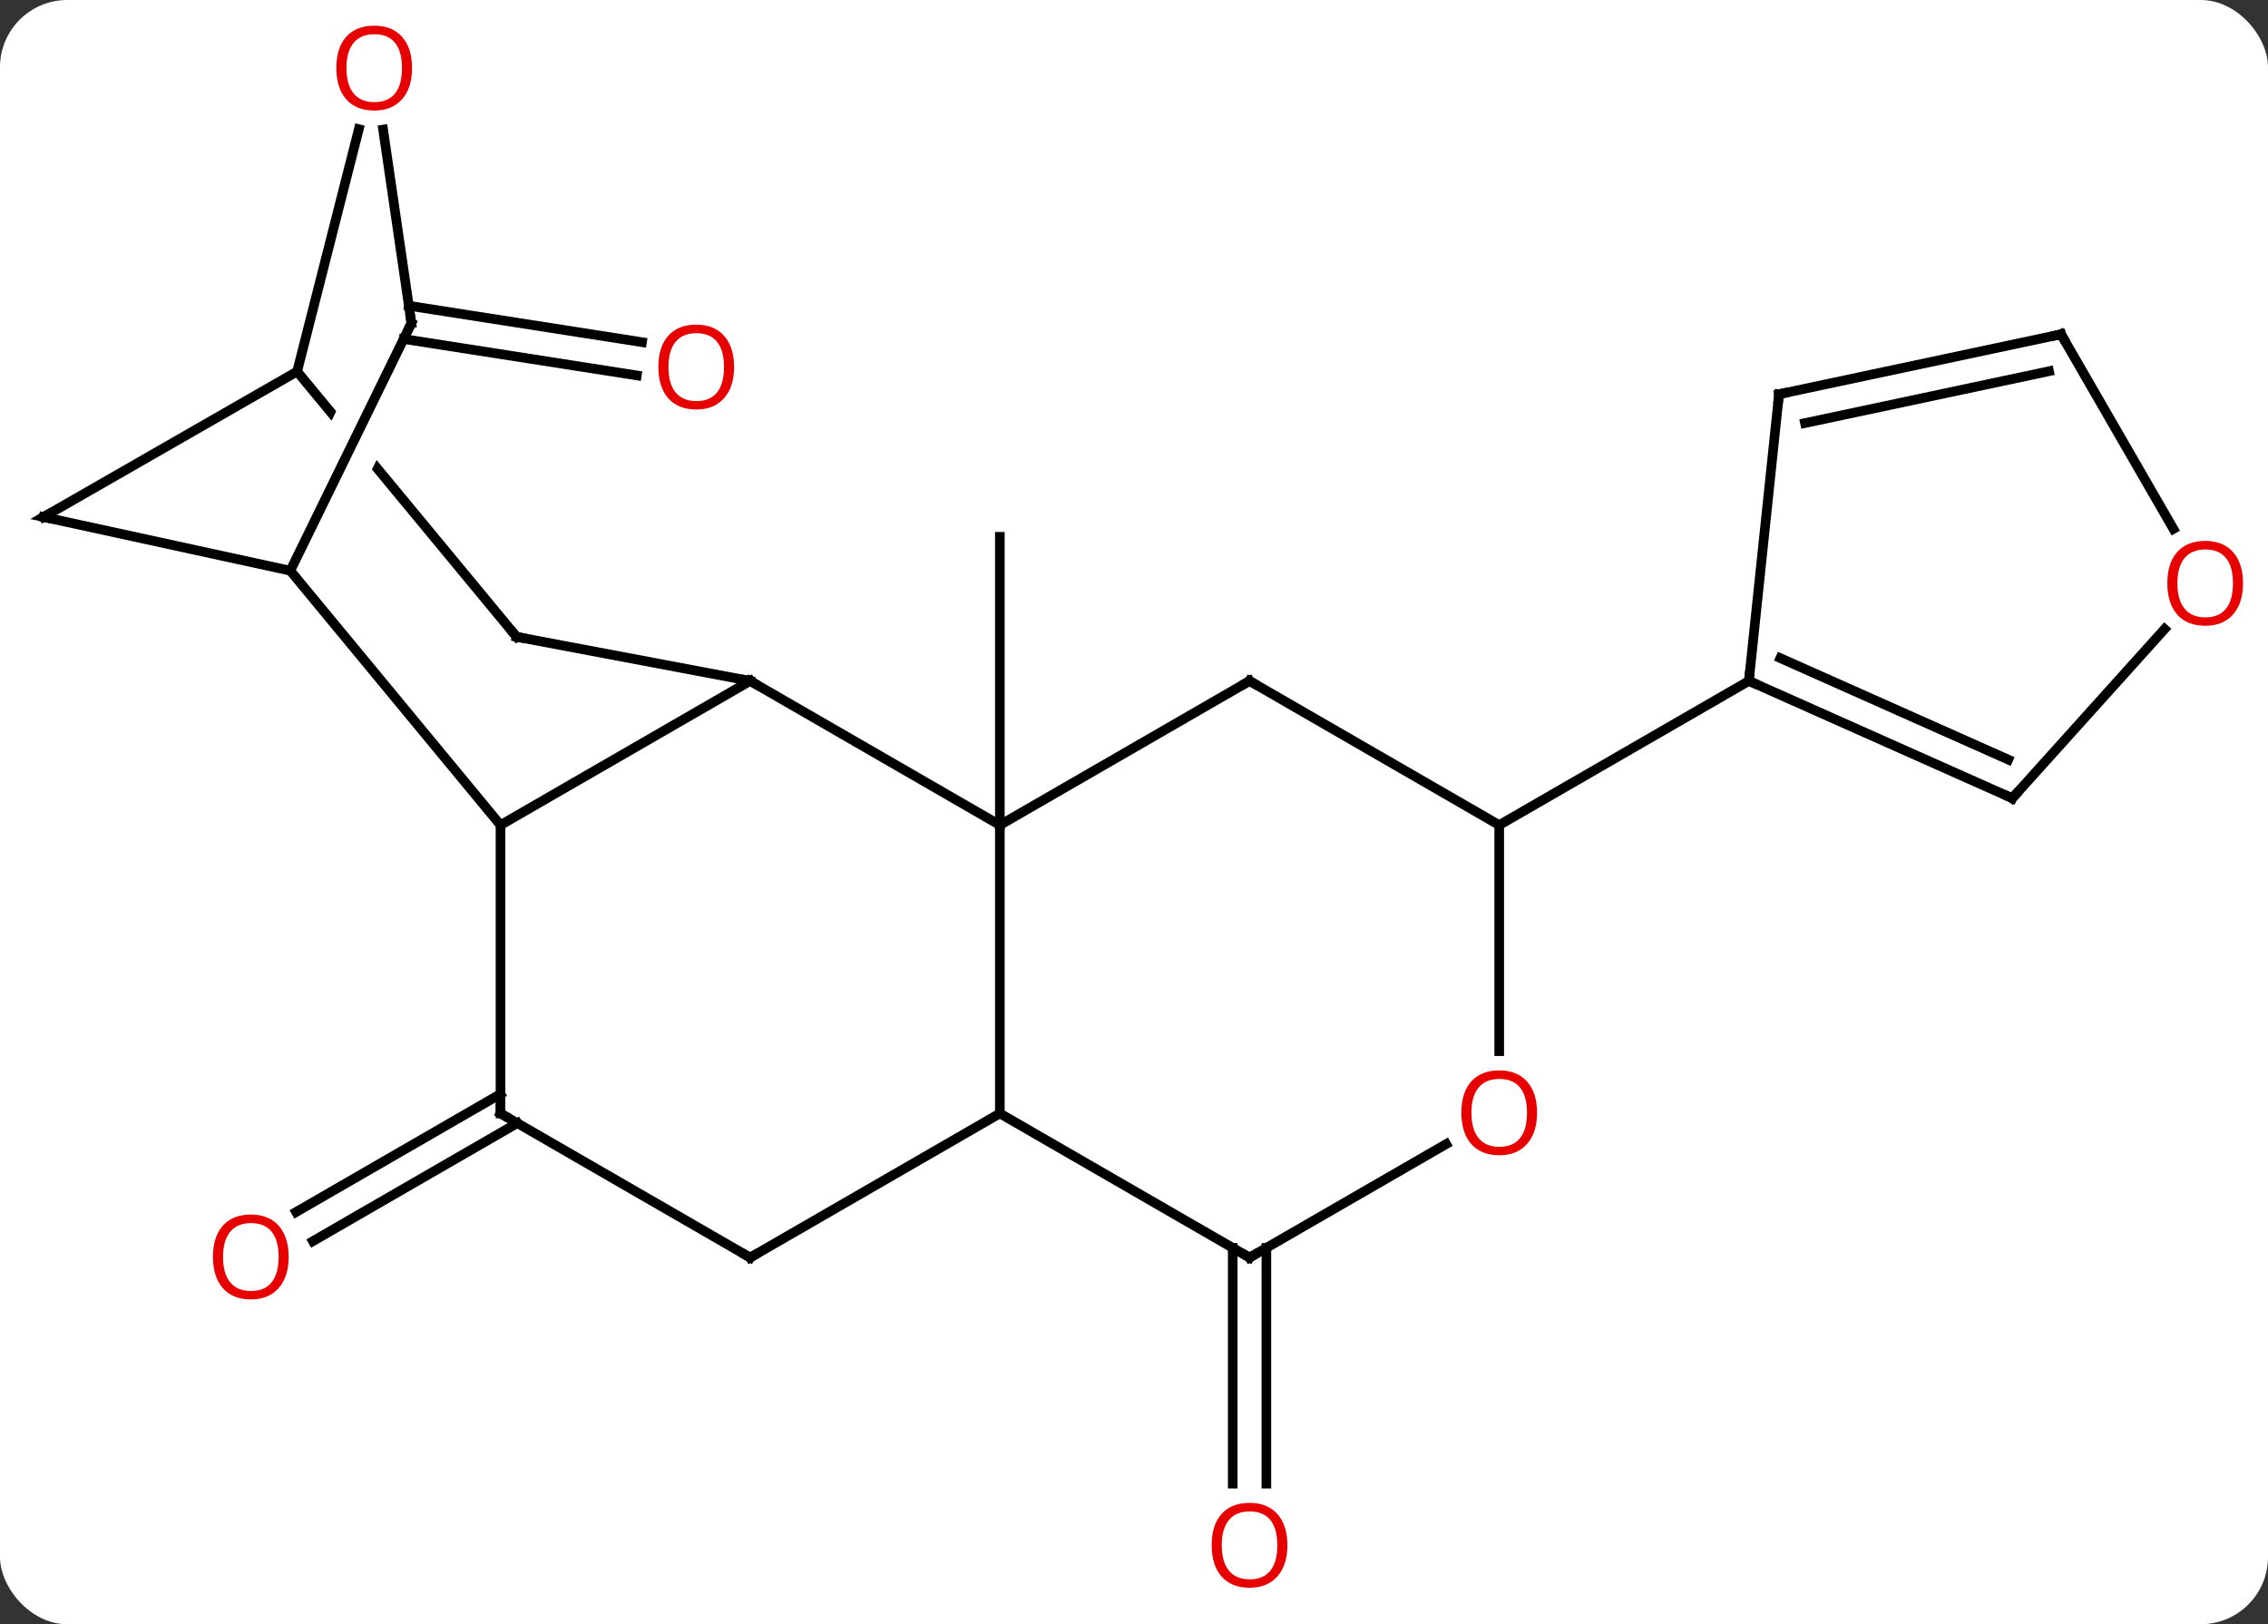 <svg width="236" viewBox="0 0 236 169" style="fill-opacity:1; color-rendering:auto; color-interpolation:auto; text-rendering:auto; stroke:black; stroke-linecap:square; stroke-miterlimit:10; shape-rendering:auto; stroke-opacity:1; fill:black; stroke-dasharray:none; font-weight:normal; stroke-width:1; font-family:'Open Sans'; font-style:normal; stroke-linejoin:miter; font-size:12; stroke-dashoffset:0; image-rendering:auto;" height="169" class="cas-substance-image" xmlns:xlink="http://www.w3.org/1999/xlink" xmlns="http://www.w3.org/2000/svg"><rect x="0" y="0" width="236" height="169" fill="#333333" stroke="none"/><svg class="cas-substance-single-component"><rect y="0" x="0" width="236" stroke="none" ry="7" rx="7" height="169" fill="white" class="cas-substance-group"/><svg y="0" x="0" width="236" viewBox="0 0 236 169" style="fill:black;" height="169" class="cas-substance-single-component-image"><svg><g><clipPath id="clipPath_810ef49826124e3daea7093e6c3d704f1" clipPathUnits="userSpaceOnUse"><path d="M-75.24 -55.06 L-69.85 -52.423 L-85.746 -19.931 L-91.136 -22.568 L-75.24 -55.06 ZM-73.061 -60.982 L-103.884 -35.488 L-76.27 -2.102 L-45.447 -27.596 L-73.061 -60.982 Z"/></clipPath><g transform="translate(117,84)" style="text-rendering:geometricPrecision; color-rendering:optimizeQuality; color-interpolation:linearRGB; stroke-linecap:butt; image-rendering:optimizeQuality;"><line y2="1.851" y1="-28.149" x2="-12.96" x1="-12.96" style="fill:none;"/><line y2="45.841" y1="70.374" x2="14.773" x1="14.773" style="fill:none;"/><line y2="45.841" y1="70.374" x2="11.273" x1="11.273" style="fill:none;"/><line y2="32.861" y1="45.141" x2="-63.17" x1="-84.438" style="fill:none;"/><line y2="29.83" y1="42.109" x2="-64.92" x1="-86.188" style="fill:none;"/><line y2="-52.186" y1="-48.397" x2="-74.458" x1="-50.197" style="fill:none;"/><line y2="-48.727" y1="-44.938" x2="-74.998" x1="-50.737" style="fill:none;"/><line y2="-13.149" y1="1.851" x2="-38.94" x1="-12.96" style="fill:none;"/><line y2="31.851" y1="1.851" x2="-12.96" x1="-12.96" style="fill:none;"/><line y2="-13.149" y1="1.851" x2="13.023" x1="-12.96" style="fill:none;"/><line y2="1.851" y1="-13.149" x2="-64.92" x1="-38.94" style="fill:none;"/><line y2="-17.739" y1="-13.149" x2="-63.249" x1="-38.94" style="fill:none;"/><line y2="46.851" y1="31.851" x2="-38.94" x1="-12.96" style="fill:none;"/><line y2="46.851" y1="31.851" x2="13.023" x1="-12.96" style="fill:none;"/><line y2="1.851" y1="-13.149" x2="39.003" x1="13.023" style="fill:none;"/><line y2="-24.618" y1="1.851" x2="-86.793" x1="-64.92" style="fill:none;"/><line y2="31.851" y1="1.851" x2="-64.92" x1="-64.92" style="fill:none;"/><line y2="-45.345" y1="-17.739" x2="-86.082" x1="-63.249" style="fill:none; clip-path:url(#clipPath_810ef49826124e3daea7093e6c3d704f1);"/><line y2="31.851" y1="46.851" x2="-64.92" x1="-38.94" style="fill:none;"/><line y2="35.04" y1="46.851" x2="33.48" x1="13.023" style="fill:none;"/><line y2="25.374" y1="1.851" x2="39.003" x1="39.003" style="fill:none;"/><line y2="-13.149" y1="1.851" x2="64.983" x1="39.003" style="fill:none;"/><line y2="-30.207" y1="-24.618" x2="-112.464" x1="-86.793" style="fill:none;"/><line y2="-50.373" y1="-24.618" x2="-74.193" x1="-86.793" style="fill:none;"/><line y2="-30.207" y1="-45.345" x2="-112.464" x1="-86.082" style="fill:none;"/><line y2="-70.561" y1="-45.345" x2="-79.662" x1="-86.082" style="fill:none;"/><line y2="-70.52" y1="-50.373" x2="-77.135" x1="-74.193" style="fill:none;"/><line y2="-42.984" y1="-13.149" x2="68.118" x1="64.983" style="fill:none;"/><line y2="-0.945" y1="-13.149" x2="92.391" x1="64.983" style="fill:none;"/><line y2="-4.964" y1="-15.524" x2="91.969" x1="68.253" style="fill:none;"/><line y2="-49.221" y1="-42.984" x2="97.464" x1="68.118" style="fill:none;"/><line y2="-45.377" y1="-39.981" x2="96.215" x1="70.822" style="fill:none;"/><line y2="-18.547" y1="-0.945" x2="108.238" x1="92.391" style="fill:none;"/><line y2="-28.969" y1="-49.221" x2="109.157" x1="97.464" style="fill:none;"/></g><g transform="translate(117,84)" style="fill:rgb(230,0,0); text-rendering:geometricPrecision; color-rendering:optimizeQuality; image-rendering:optimizeQuality; font-family:'Open Sans'; stroke:rgb(230,0,0); color-interpolation:linearRGB;"><path style="stroke:none;" d="M16.96 76.781 Q16.96 78.843 15.921 80.023 Q14.882 81.203 13.039 81.203 Q11.148 81.203 10.117 80.038 Q9.085 78.874 9.085 76.765 Q9.085 74.671 10.117 73.523 Q11.148 72.374 13.039 72.374 Q14.898 72.374 15.929 73.546 Q16.96 74.718 16.96 76.781 ZM10.132 76.781 Q10.132 78.515 10.875 79.421 Q11.617 80.328 13.039 80.328 Q14.46 80.328 15.187 79.429 Q15.914 78.531 15.914 76.781 Q15.914 75.046 15.187 74.156 Q14.46 73.265 13.039 73.265 Q11.617 73.265 10.875 74.163 Q10.132 75.062 10.132 76.781 Z"/><path style="stroke:none;" d="M-86.963 46.781 Q-86.963 48.843 -88.002 50.023 Q-89.041 51.203 -90.884 51.203 Q-92.775 51.203 -93.806 50.038 Q-94.838 48.874 -94.838 46.765 Q-94.838 44.671 -93.806 43.523 Q-92.775 42.374 -90.884 42.374 Q-89.025 42.374 -87.994 43.546 Q-86.963 44.718 -86.963 46.781 ZM-93.791 46.781 Q-93.791 48.515 -93.048 49.421 Q-92.306 50.328 -90.884 50.328 Q-89.463 50.328 -88.736 49.429 Q-88.009 48.531 -88.009 46.781 Q-88.009 45.046 -88.736 44.156 Q-89.463 43.265 -90.884 43.265 Q-92.306 43.265 -93.048 44.163 Q-93.791 45.062 -93.791 46.781 Z"/><path style="stroke:none;" d="M-40.615 -45.814 Q-40.615 -43.752 -41.655 -42.572 Q-42.694 -41.392 -44.537 -41.392 Q-46.428 -41.392 -47.459 -42.556 Q-48.49 -43.721 -48.49 -45.83 Q-48.49 -47.924 -47.459 -49.072 Q-46.428 -50.221 -44.537 -50.221 Q-42.678 -50.221 -41.647 -49.049 Q-40.615 -47.877 -40.615 -45.814 ZM-47.444 -45.814 Q-47.444 -44.08 -46.701 -43.174 Q-45.959 -42.267 -44.537 -42.267 Q-43.115 -42.267 -42.389 -43.166 Q-41.662 -44.064 -41.662 -45.814 Q-41.662 -47.549 -42.389 -48.439 Q-43.115 -49.33 -44.537 -49.33 Q-45.959 -49.33 -46.701 -48.431 Q-47.444 -47.533 -47.444 -45.814 Z"/></g><g transform="translate(117,84)" style="stroke-linecap:butt; text-rendering:geometricPrecision; color-rendering:optimizeQuality; image-rendering:optimizeQuality; font-family:'Open Sans'; color-interpolation:linearRGB; stroke-miterlimit:5;"><path style="fill:none;" d="M-38.507 -12.899 L-38.94 -13.149 L-39.431 -13.242"/><path style="fill:none;" d="M12.59 -12.899 L13.023 -13.149 L13.456 -12.899"/><path style="fill:none;" d="M-62.758 -17.646 L-63.249 -17.739 L-63.568 -18.124"/><path style="fill:none;" d="M-38.507 46.601 L-38.94 46.851 L-39.373 46.601"/><path style="fill:none;" d="M12.59 46.601 L13.023 46.851 L13.456 46.601"/><path style="fill:none;" d="M-64.92 31.351 L-64.92 31.851 L-64.487 32.101"/><path style="fill:rgb(230,0,0); stroke:none;" d="M42.941 31.781 Q42.941 33.843 41.901 35.023 Q40.862 36.203 39.019 36.203 Q37.128 36.203 36.097 35.038 Q35.066 33.874 35.066 31.765 Q35.066 29.671 36.097 28.523 Q37.128 27.374 39.019 27.374 Q40.878 27.374 41.909 28.546 Q42.941 29.718 42.941 31.781 ZM36.112 31.781 Q36.112 33.515 36.855 34.421 Q37.597 35.328 39.019 35.328 Q40.441 35.328 41.167 34.429 Q41.894 33.531 41.894 31.781 Q41.894 30.046 41.167 29.156 Q40.441 28.265 39.019 28.265 Q37.597 28.265 36.855 29.163 Q36.112 30.062 36.112 31.781 Z"/><path style="fill:none;" d="M-111.975 -30.101 L-112.464 -30.207 L-112.03 -30.456"/><path style="fill:none;" d="M-74.413 -49.924 L-74.193 -50.373 L-74.265 -50.868"/><path style="fill:rgb(230,0,0); stroke:none;" d="M-74.123 -76.921 Q-74.123 -74.859 -75.162 -73.679 Q-76.201 -72.499 -78.044 -72.499 Q-79.935 -72.499 -80.966 -73.663 Q-81.998 -74.828 -81.998 -76.937 Q-81.998 -79.031 -80.966 -80.179 Q-79.935 -81.328 -78.044 -81.328 Q-76.185 -81.328 -75.154 -80.156 Q-74.123 -78.984 -74.123 -76.921 ZM-80.951 -76.921 Q-80.951 -75.187 -80.208 -74.281 Q-79.466 -73.374 -78.044 -73.374 Q-76.623 -73.374 -75.896 -74.273 Q-75.169 -75.171 -75.169 -76.921 Q-75.169 -78.656 -75.896 -79.546 Q-76.623 -80.437 -78.044 -80.437 Q-79.466 -80.437 -80.208 -79.538 Q-80.951 -78.64 -80.951 -76.921 Z"/><path style="fill:none;" d="M65.44 -12.946 L64.983 -13.149 L65.035 -13.646"/><path style="fill:none;" d="M68.066 -42.487 L68.118 -42.984 L68.607 -43.088"/><path style="fill:none;" d="M91.934 -1.148 L92.391 -0.945 L92.725 -1.317"/><path style="fill:none;" d="M96.975 -49.117 L97.464 -49.221 L97.714 -48.788"/><path style="fill:rgb(230,0,0); stroke:none;" d="M116.401 -23.311 Q116.401 -21.249 115.362 -20.069 Q114.323 -18.889 112.48 -18.889 Q110.589 -18.889 109.558 -20.053 Q108.526 -21.218 108.526 -23.327 Q108.526 -25.421 109.558 -26.569 Q110.589 -27.718 112.48 -27.718 Q114.339 -27.718 115.37 -26.546 Q116.401 -25.374 116.401 -23.311 ZM109.573 -23.311 Q109.573 -21.577 110.316 -20.671 Q111.058 -19.764 112.48 -19.764 Q113.901 -19.764 114.628 -20.663 Q115.355 -21.561 115.355 -23.311 Q115.355 -25.046 114.628 -25.936 Q113.901 -26.827 112.48 -26.827 Q111.058 -26.827 110.316 -25.928 Q109.573 -25.03 109.573 -23.311 Z"/></g></g></svg></svg></svg></svg>